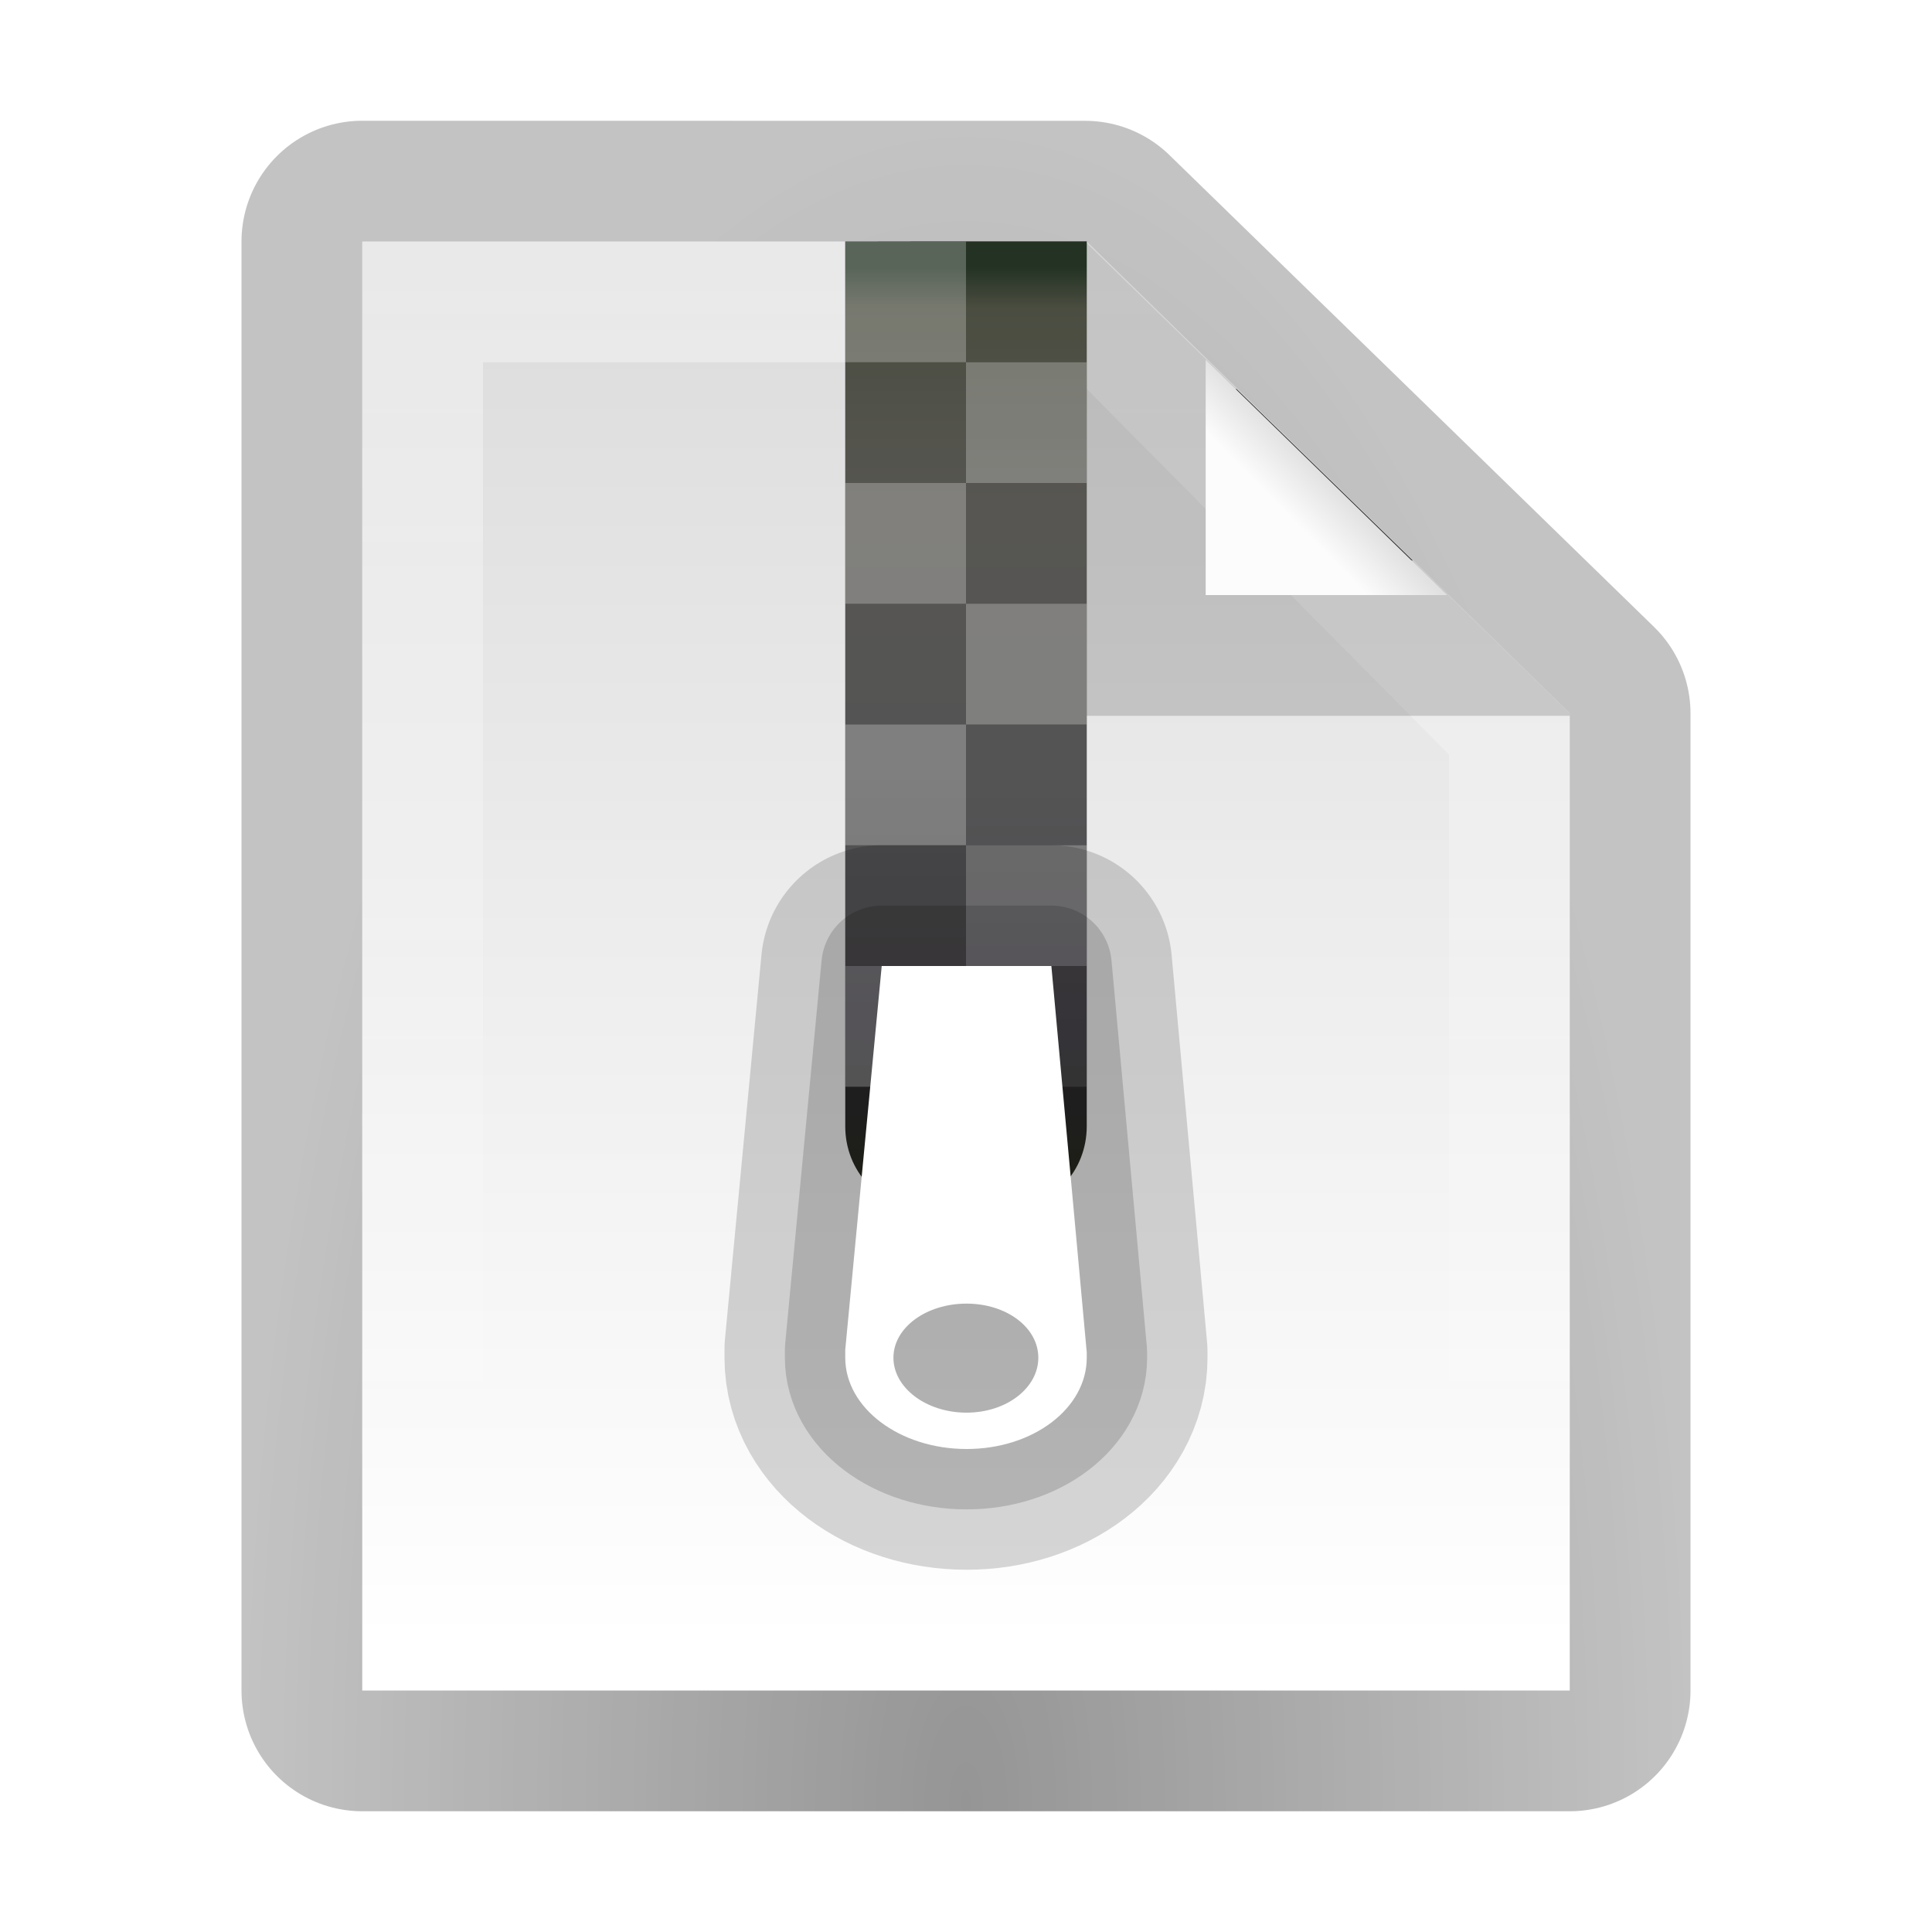 <?xml version="1.0" encoding="UTF-8" standalone="no"?>
<!-- Created with Inkscape (http://www.inkscape.org/) -->

<svg
   xmlns:dc="http://purl.org/dc/elements/1.1/"
   xmlns:cc="http://creativecommons.org/ns#"
   xmlns:rdf="http://www.w3.org/1999/02/22-rdf-syntax-ns#"
   xmlns:svg="http://www.w3.org/2000/svg"
   xmlns="http://www.w3.org/2000/svg"
   xmlns:xlink="http://www.w3.org/1999/xlink"
   xmlns:sodipodi="http://sodipodi.sourceforge.net/DTD/sodipodi-0.dtd"
   xmlns:inkscape="http://www.inkscape.org/namespaces/inkscape"
   version="1.1"
   width="16"
   height="16"
   id="svg3901"
   inkscape:version="0.48.4 r9939"
   sodipodi:docname="application-x-archive.svg">
  <sodipodi:namedview
     pagecolor="#ffffff"
     bordercolor="#666666"
     borderopacity="1"
     objecttolerance="10"
     gridtolerance="10"
     guidetolerance="10"
     inkscape:pageopacity="0"
     inkscape:pageshadow="2"
     inkscape:window-width="1278"
     inkscape:window-height="902"
     id="namedview37"
     showgrid="false"
     inkscape:zoom="32"
     inkscape:cx="9.9885852"
     inkscape:cy="10.990771"
     inkscape:window-x="0"
     inkscape:window-y="24"
     inkscape:window-maximized="0"
     inkscape:current-layer="svg3901"
     showguides="true"
     inkscape:guide-bbox="true"
     inkscape:snap-smooth-nodes="true"
     inkscape:object-nodes="true" />
  <defs
     id="defs3903">
    <linearGradient
       id="linearGradient3934">
      <stop
         offset="0"
         style="stop-color:#ffffff;stop-opacity:1;"
         id="stop3936" />
      <stop
         offset="1"
         style="stop-color:#ffffff;stop-opacity:0;"
         id="stop3938" />
    </linearGradient>
    <linearGradient
       id="linearGradient3915">
      <stop
         style="stop-color:#000000;stop-opacity:1"
         offset="0"
         id="stop3917" />
      <stop
         style="stop-color:#000000;stop-opacity:0;"
         offset="1"
         id="stop3919" />
    </linearGradient>
    <linearGradient
       x1="24"
       y1="5.564"
       x2="24"
       y2="42.111"
       id="linearGradient3013"
       xlink:href="#linearGradient3029"
       gradientUnits="userSpaceOnUse"
       gradientTransform="matrix(0.892,0,0,1.135,2.595,-4.743)" />
    <linearGradient
       id="linearGradient3029">
      <stop
         id="stop3031"
         style="stop-color:#ffffff;stop-opacity:1"
         offset="0" />
      <stop
         id="stop3033"
         style="stop-color:#ffffff;stop-opacity:0.235"
         offset="0.015" />
      <stop
         id="stop3035"
         style="stop-color:#ffffff;stop-opacity:0.157"
         offset="0.985" />
      <stop
         id="stop3037"
         style="stop-color:#ffffff;stop-opacity:0.392"
         offset="1" />
    </linearGradient>
    <linearGradient
       x1="25.132"
       y1="0.985"
       x2="25.132"
       y2="47.013"
       id="linearGradient3016"
       xlink:href="#linearGradient3600"
       gradientUnits="userSpaceOnUse"
       gradientTransform="matrix(1,0,0,0.956,-9.9999999e-8,-1.915)" />
    <linearGradient
       id="linearGradient3600">
      <stop
         id="stop3602"
         style="stop-color:#dadada;stop-opacity:1;"
         offset="0" />
      <stop
         id="stop3604"
         style="stop-color:#ffffff;stop-opacity:1;"
         offset="1" />
    </linearGradient>
    <radialGradient
       cx="605.714"
       cy="486.648"
       r="117.143"
       fx="605.714"
       fy="486.648"
       id="radialGradient3021"
       xlink:href="#linearGradient5060"
       gradientUnits="userSpaceOnUse"
       gradientTransform="matrix(0.023,0,0,0.015,26.361,37.04)" />
    <linearGradient
       id="linearGradient5060">
      <stop
         id="stop5062"
         style="stop-color:#000000;stop-opacity:1"
         offset="0" />
      <stop
         id="stop5064"
         style="stop-color:#000000;stop-opacity:0"
         offset="1" />
    </linearGradient>
    <radialGradient
       cx="605.714"
       cy="486.648"
       r="117.143"
       fx="605.714"
       fy="486.648"
       id="radialGradient3024"
       xlink:href="#linearGradient5060"
       gradientUnits="userSpaceOnUse"
       gradientTransform="matrix(-0.023,0,0,0.015,21.623,37.04)" />
    <linearGradient
       id="linearGradient5048">
      <stop
         id="stop5050"
         style="stop-color:#000000;stop-opacity:0"
         offset="0" />
      <stop
         id="stop5056"
         style="stop-color:#000000;stop-opacity:1"
         offset="0.5" />
      <stop
         id="stop5052"
         style="stop-color:#000000;stop-opacity:0"
         offset="1" />
    </linearGradient>
    <linearGradient
       x1="302.857"
       y1="366.648"
       x2="302.857"
       y2="609.505"
       id="linearGradient3899"
       xlink:href="#linearGradient5048"
       gradientUnits="userSpaceOnUse"
       gradientTransform="matrix(0.067,0,0,0.015,-0.341,37.04)" />
    <linearGradient
       id="linearGradient3104-5">
      <stop
         id="stop3106-2"
         style="stop-color:#aaaaaa;stop-opacity:1"
         offset="0" />
      <stop
         id="stop3108-5"
         style="stop-color:#c8c8c8;stop-opacity:1"
         offset="1" />
    </linearGradient>
    <linearGradient
       x1="22.004"
       y1="47.813"
       x2="22.004"
       y2="3.364"
       id="linearGradient3052"
       xlink:href="#linearGradient3104-5"
       gradientUnits="userSpaceOnUse"
       gradientTransform="translate(-1.982,-3.047)" />
    <linearGradient
       inkscape:collect="always"
       xlink:href="#linearGradient3104-5"
       id="linearGradient3015"
       gradientUnits="userSpaceOnUse"
       gradientTransform="translate(-1.982,-3.047)"
       x1="22.004"
       y1="47.813"
       x2="22.004"
       y2="3.364" />
    <linearGradient
       inkscape:collect="always"
       xlink:href="#linearGradient3029"
       id="linearGradient3019"
       gradientUnits="userSpaceOnUse"
       gradientTransform="matrix(0.892,0,0,1.135,2.595,-4.743)"
       x1="24"
       y1="5.564"
       x2="24"
       y2="42.111" />
    <linearGradient
       inkscape:collect="always"
       xlink:href="#linearGradient3600"
       id="linearGradient3022"
       gradientUnits="userSpaceOnUse"
       gradientTransform="matrix(1,0,0,0.956,-9.9999999e-8,-32.54)"
       x1="25.132"
       y1="0.985"
       x2="25.132"
       y2="47.013" />
    <radialGradient
       inkscape:collect="always"
       xlink:href="#linearGradient5060"
       id="radialGradient3025"
       gradientUnits="userSpaceOnUse"
       gradientTransform="matrix(0.023,0,0,0.015,26.361,38.415)"
       cx="605.714"
       cy="486.648"
       fx="605.714"
       fy="486.648"
       r="117.143" />
    <radialGradient
       inkscape:collect="always"
       xlink:href="#linearGradient5060"
       id="radialGradient3028"
       gradientUnits="userSpaceOnUse"
       gradientTransform="matrix(-0.023,0,0,0.015,21.623,38.415)"
       cx="605.714"
       cy="486.648"
       fx="605.714"
       fy="486.648"
       r="117.143" />
    <linearGradient
       inkscape:collect="always"
       xlink:href="#linearGradient5048"
       id="linearGradient3031"
       gradientUnits="userSpaceOnUse"
       gradientTransform="matrix(0.067,0,0,0.015,-0.341,38.415)"
       x1="302.857"
       y1="366.648"
       x2="302.857"
       y2="609.505" />
    <linearGradient
       inkscape:collect="always"
       xlink:href="#linearGradient3897-7"
       id="linearGradient3289"
       gradientUnits="userSpaceOnUse"
       gradientTransform="matrix(0.391,0,0,-0.391,-0.873,48.438)"
       x1="91.308"
       y1="98.192"
       x2="95.182"
       y2="102.066" />
    <linearGradient
       id="linearGradient3897-7">
      <stop
         id="stop3899-4"
         style="stop-color:#fcfcfc;stop-opacity:1"
         offset="0" />
      <stop
         id="stop3907-4"
         style="stop-color:#e1e1e1;stop-opacity:1;"
         offset="1" />
    </linearGradient>
    <filter
       inkscape:collect="always"
       id="filter4740"
       x="-1.207"
       width="3.414"
       y="-1.193"
       height="3.386"
       color-interpolation-filters="sRGB">
      <feGaussianBlur
         inkscape:collect="always"
         stdDeviation="7.68"
         id="feGaussianBlur4742" />
    </filter>
    <linearGradient
       inkscape:collect="always"
       xlink:href="#linearGradient3897-7"
       id="linearGradient3807"
       gradientUnits="userSpaceOnUse"
       gradientTransform="matrix(0.565,0,0,-0.603,-19.241,38.737)"
       x1="91.308"
       y1="98.192"
       x2="95.182"
       y2="102.066" />
    <clipPath
       clipPathUnits="userSpaceOnUse"
       id="clipPath3823">
      <path
         sodipodi:nodetypes="cccccc"
         d="m 10.759,0.497 c 5.084,0 18.362,0.002 18.362,0.002 l 12.309,12.557 3.2e-5,26.002 c 0,0 -20.447,0 -30.67,0 0,-12.854 0,-25.708 0,-38.562 z"
         inkscape:connector-curvature="0"
         id="path3825"
         style="fill:#ffffff;fill-opacity:1;stroke:none;display:inline" />
    </clipPath>
    <clipPath
       clipPathUnits="userSpaceOnUse"
       id="clipPath4113">
      <path
         sodipodi:nodetypes="cccccc"
         d="m 6.5,1.872 c 5.802,0 20.954,0.002 20.954,0.002 l 14.046,14.33 3.6e-5,29.673 c 0,0 -23.333,0 -35,0 0,-14.669 0,-29.337 0,-44.006 z"
         inkscape:connector-curvature="0"
         id="path4115"
         style="fill:#ffffff;fill-opacity:1;stroke:none;display:inline" />
    </clipPath>
    <clipPath
       clipPathUnits="userSpaceOnUse"
       id="clipPath4160">
      <path
         sodipodi:nodetypes="cccccc"
         d="m 6.5,1.872 c 5.802,0 20.954,0.002 20.954,0.002 l 14.046,14.33 3.6e-5,29.673 c 0,0 -23.333,0 -35,0 0,-14.669 0,-29.337 0,-44.006 z"
         inkscape:connector-curvature="0"
         id="path4162"
         style="fill:#ffffff;fill-opacity:1;stroke:none;display:inline" />
    </clipPath>
    <radialGradient
       r="10.625"
       fy="4.625"
       fx="62.625"
       cy="4.625"
       cx="62.625"
       gradientTransform="matrix(2.165,0,0,0.753,-111.565,36.518)"
       gradientUnits="userSpaceOnUse"
       id="radialGradient3801"
       xlink:href="#linearGradient8838"
       inkscape:collect="always" />
    <linearGradient
       y2="45"
       x2="37.201"
       y1="1"
       x1="37.201"
       gradientUnits="userSpaceOnUse"
       id="linearGradient3798"
       xlink:href="#linearGradient3397"
       inkscape:collect="always" />
    <linearGradient
       y2="45.017"
       x2="20.759"
       y1="1"
       x1="20.759"
       gradientUnits="userSpaceOnUse"
       id="linearGradient3796"
       xlink:href="#linearGradient3309"
       inkscape:collect="always" />
    <linearGradient
       y2="20.895"
       x2="84.639"
       y1="105.105"
       x1="86.133"
       gradientTransform="matrix(0.324,0,0,0.324,3.233,2.558)"
       gradientUnits="userSpaceOnUse"
       id="linearGradient3793"
       xlink:href="#linearGradient5128"
       inkscape:collect="always" />
    <linearGradient
       y2="20.895"
       x2="84.639"
       y1="105.105"
       x1="86.133"
       gradientTransform="matrix(0.324,0,0,0.324,3.233,2.558)"
       gradientUnits="userSpaceOnUse"
       id="linearGradient3789"
       xlink:href="#linearGradient5128"
       inkscape:collect="always" />
    <linearGradient
       y2="45"
       x2="37.201"
       y1="1"
       x1="37.201"
       gradientUnits="userSpaceOnUse"
       id="linearGradient3787"
       xlink:href="#linearGradient3397"
       inkscape:collect="always" />
    <linearGradient
       y2="45.017"
       x2="20.759"
       y1="1"
       x1="20.759"
       gradientUnits="userSpaceOnUse"
       id="linearGradient3785"
       xlink:href="#linearGradient3309"
       inkscape:collect="always" />
    <radialGradient
       r="10.625"
       fy="4.625"
       fx="62.625"
       cy="4.625"
       cx="62.625"
       gradientTransform="matrix(2.165,0,0,0.753,-111.565,36.518)"
       gradientUnits="userSpaceOnUse"
       id="radialGradient3783"
       xlink:href="#linearGradient8838"
       inkscape:collect="always" />
    <linearGradient
       gradientTransform="matrix(0.324,0,0,0.324,3.233,2.558)"
       gradientUnits="userSpaceOnUse"
       xlink:href="#linearGradient5128"
       id="linearGradient2512"
       y2="20.895"
       x2="84.639"
       y1="105.105"
       x1="86.133" />
    <linearGradient
       id="linearGradient5128">
      <stop
         offset="0"
         style="stop-color:#acbacc;stop-opacity:1;"
         id="stop5130" />
      <stop
         offset="1"
         style="stop-color:#97a3c0;stop-opacity:1;"
         id="stop5132" />
    </linearGradient>
    <linearGradient
       gradientUnits="userSpaceOnUse"
       xlink:href="#linearGradient3309"
       id="linearGradient2515"
       y2="45.017"
       x2="20.759"
       y1="1"
       x1="20.759" />
    <linearGradient
       gradientUnits="userSpaceOnUse"
       id="linearGradient3309"
       y2="122.899"
       x2="63.999"
       y1="3.1"
       x1="63.999">
      <stop
         offset="0"
         style="stop-color:#cad8ea;stop-opacity:1;"
         id="stop3311" />
      <stop
         offset="1"
         style="stop-color:#687088;stop-opacity:1;"
         id="stop3313" />
    </linearGradient>
    <linearGradient
       gradientUnits="userSpaceOnUse"
       xlink:href="#linearGradient3397"
       id="linearGradient2517"
       y2="45"
       x2="37.201"
       y1="1"
       x1="37.201" />
    <linearGradient
       id="linearGradient3397">
      <stop
         offset="0"
         style="stop-color:#4a5877;stop-opacity:1;"
         id="stop3399" />
      <stop
         offset="1"
         style="stop-color:#2b3249;stop-opacity:1;"
         id="stop3401" />
    </linearGradient>
    <radialGradient
       gradientTransform="matrix(2.165,0,0,0.753,-111.565,36.518)"
       gradientUnits="userSpaceOnUse"
       xlink:href="#linearGradient8838"
       id="radialGradient2436"
       fy="4.625"
       fx="62.625"
       r="10.625"
       cy="4.625"
       cx="62.625" />
    <linearGradient
       id="linearGradient8838">
      <stop
         offset="0"
         style="stop-color:#000000;stop-opacity:1"
         id="stop8840" />
      <stop
         offset="1"
         style="stop-color:#000000;stop-opacity:0"
         id="stop8842" />
    </linearGradient>
    <linearGradient
       inkscape:collect="always"
       xlink:href="#linearGradient3600"
       id="linearGradient3068"
       gradientUnits="userSpaceOnUse"
       gradientTransform="matrix(1,0,0,0.956,-9.9999999e-8,-32.54)"
       x1="25.132"
       y1="0.985"
       x2="25.132"
       y2="47.013" />
    <linearGradient
       inkscape:collect="always"
       xlink:href="#linearGradient3897-7"
       id="linearGradient3070"
       gradientUnits="userSpaceOnUse"
       gradientTransform="matrix(0.565,0,0,-0.603,-19.241,38.737)"
       x1="91.308"
       y1="98.192"
       x2="95.182"
       y2="102.066" />
    <linearGradient
       inkscape:collect="always"
       xlink:href="#linearGradient3897-7"
       id="linearGradient3073"
       gradientUnits="userSpaceOnUse"
       gradientTransform="matrix(0.565,0,0,-0.603,-35.241,54.862)"
       x1="91.308"
       y1="98.192"
       x2="95.182"
       y2="102.066" />
    <linearGradient
       inkscape:collect="always"
       xlink:href="#linearGradient3600"
       id="linearGradient3080"
       gradientUnits="userSpaceOnUse"
       gradientTransform="matrix(1,0,0,0.956,-16,-16.415)"
       x1="25.132"
       y1="0.985"
       x2="25.132"
       y2="47.013" />
    <linearGradient
       inkscape:collect="always"
       xlink:href="#linearGradient3600"
       id="linearGradient3091"
       gradientUnits="userSpaceOnUse"
       gradientTransform="matrix(1,0,0,0.956,-16,-16.415)"
       x1="25.132"
       y1="0.985"
       x2="25.132"
       y2="47.013" />
    <linearGradient
       inkscape:collect="always"
       xlink:href="#linearGradient3897-7"
       id="linearGradient3093"
       gradientUnits="userSpaceOnUse"
       gradientTransform="matrix(0.565,0,0,-0.603,-35.241,54.862)"
       x1="91.308"
       y1="98.192"
       x2="95.182"
       y2="102.066" />
    <linearGradient
       inkscape:collect="always"
       xlink:href="#linearGradient3600"
       id="linearGradient3113"
       gradientUnits="userSpaceOnUse"
       gradientTransform="matrix(1,0,0,0.956,-16,-16.415)"
       x1="25.132"
       y1="0.985"
       x2="25.132"
       y2="47.013" />
    <linearGradient
       inkscape:collect="always"
       xlink:href="#linearGradient3897-7"
       id="linearGradient3115"
       gradientUnits="userSpaceOnUse"
       gradientTransform="matrix(0.565,0,0,-0.603,-35.241,54.862)"
       x1="91.308"
       y1="98.192"
       x2="95.182"
       y2="102.066" />
    <linearGradient
       inkscape:collect="always"
       xlink:href="#linearGradient3897-7"
       id="linearGradient3118"
       gradientUnits="userSpaceOnUse"
       gradientTransform="matrix(0.081,0,0,-0.082,3.317,12.364)"
       x1="91.308"
       y1="98.192"
       x2="95.182"
       y2="102.066" />
    <linearGradient
       inkscape:collect="always"
       xlink:href="#linearGradient3600"
       id="linearGradient3125"
       gradientUnits="userSpaceOnUse"
       gradientTransform="matrix(0.286,0,0,0.261,1.143,1.342)"
       x1="25.132"
       y1="0.985"
       x2="25.132"
       y2="47.013" />
    <clipPath
       clipPathUnits="userSpaceOnUse"
       id="clipPath3907">
      <path
         sodipodi:nodetypes="cccccc"
         d="m 3,2 c 1.658,0 5.987,6.272e-4 5.987,6.272e-4 L 13,5.908 13,14 c 0,0 -6.667,0 -10,0 0,-4 0,-8 0,-12 z"
         inkscape:connector-curvature="0"
         id="path3909"
         style="fill:url(#linearGradient3911);fill-opacity:1;stroke:none;display:inline" />
    </clipPath>
    <linearGradient
       inkscape:collect="always"
       xlink:href="#linearGradient3600"
       id="linearGradient3911"
       gradientUnits="userSpaceOnUse"
       gradientTransform="matrix(0.286,0,0,0.261,1.143,1.342)"
       x1="25.132"
       y1="0.985"
       x2="25.132"
       y2="47.013" />
    <radialGradient
       inkscape:collect="always"
       xlink:href="#linearGradient3915"
       id="radialGradient3923"
       cx="8"
       cy="13.951"
       fx="8"
       fy="13.951"
       r="6"
       gradientTransform="matrix(1,0,0,2.323,0,-17.468)"
       gradientUnits="userSpaceOnUse" />
    <linearGradient
       inkscape:collect="always"
       xlink:href="#linearGradient3600"
       id="linearGradient3927"
       gradientUnits="userSpaceOnUse"
       gradientTransform="matrix(0.229,0,0,0.217,2.514,2.452)"
       x1="25.132"
       y1="0.985"
       x2="25.132"
       y2="47.013" />
    <linearGradient
       inkscape:collect="always"
       xlink:href="#linearGradient3600"
       id="linearGradient3931"
       gradientUnits="userSpaceOnUse"
       gradientTransform="matrix(0.286,0,0,0.261,1.143,1.342)"
       x1="25.132"
       y1="0.985"
       x2="25.132"
       y2="47.013" />
    <linearGradient
       inkscape:collect="always"
       xlink:href="#linearGradient3934"
       id="linearGradient3940"
       gradientUnits="userSpaceOnUse"
       gradientTransform="matrix(0.286,0,0,0.261,1.143,1.342)"
       x1="25.132"
       y1="0.985"
       x2="25.132"
       y2="47.013" />
    <linearGradient
       id="linearGradient3137-0">
      <stop
         id="stop3139-0"
         offset="0"
         style="stop-color:#262a19;stop-opacity:1" />
      <stop
         style="stop-color:#2f2c33;stop-opacity:1"
         offset="0.221"
         id="stop3141-6" />
      <stop
         style="stop-color:#3a3a3a;stop-opacity:1"
         offset="0.485"
         id="stop3143-6" />
      <stop
         style="stop-color:#3d3c37;stop-opacity:1"
         offset="0.762"
         id="stop3145-8" />
      <stop
         id="stop3149-0"
         offset="0.958"
         style="stop-color:#2e3122;stop-opacity:1;" />
      <stop
         id="stop3147-6"
         offset="1"
         style="stop-color:#001200;stop-opacity:1" />
    </linearGradient>
    <linearGradient
       id="linearGradient3644-1">
      <stop
         style="stop-color:#b7b4b8;stop-opacity:1"
         offset="0"
         id="stop3646-3" />
      <stop
         id="stop3652-9"
         offset="0.305"
         style="stop-color:#f5f5f5;stop-opacity:1;" />
      <stop
         style="stop-color:#f3f3f3;stop-opacity:1;"
         offset="0.852"
         id="stop3654-8" />
      <stop
         style="stop-color:#dcdcdc;stop-opacity:1;"
         offset="1"
         id="stop3648-4" />
    </linearGradient>
    <linearGradient
       id="linearGradient3656-8">
      <stop
         style="stop-color:#f0f0f0;stop-opacity:1;"
         offset="0"
         id="stop3658-6" />
      <stop
         style="stop-color:#fffffd;stop-opacity:1"
         offset="1"
         id="stop3660-3" />
    </linearGradient>
    <linearGradient
       id="linearGradient3387">
      <stop
         style="stop-color:#f0f0f0;stop-opacity:1;"
         offset="0"
         id="stop3389" />
      <stop
         style="stop-color:#fffffd;stop-opacity:1"
         offset="1"
         id="stop3391" />
    </linearGradient>
    <linearGradient
       id="linearGradient3177-8">
      <stop
         style="stop-color:#b1b1b1;stop-opacity:1"
         offset="0"
         id="stop3179-9" />
      <stop
         style="stop-color:#f7f7f7;stop-opacity:1"
         offset="1"
         id="stop3181-9" />
    </linearGradient>
    <linearGradient
       id="linearGradient3409">
      <stop
         style="stop-color:#b1b1b1;stop-opacity:1"
         offset="0"
         id="stop3411" />
      <stop
         style="stop-color:#f7f7f7;stop-opacity:1"
         offset="1"
         id="stop3413" />
    </linearGradient>
    <linearGradient
       id="linearGradient3423">
      <stop
         style="stop-color:#b1b1b1;stop-opacity:1"
         offset="0"
         id="stop3425" />
      <stop
         style="stop-color:#f7f7f7;stop-opacity:1"
         offset="1"
         id="stop3427" />
    </linearGradient>
    <linearGradient
       id="linearGradient3430">
      <stop
         style="stop-color:#b1b1b1;stop-opacity:1"
         offset="0"
         id="stop3432" />
      <stop
         style="stop-color:#f7f7f7;stop-opacity:1"
         offset="1"
         id="stop3434" />
    </linearGradient>
    <linearGradient
       id="linearGradient3451">
      <stop
         style="stop-color:#b1b1b1;stop-opacity:1"
         offset="0"
         id="stop3453" />
      <stop
         style="stop-color:#f7f7f7;stop-opacity:1"
         offset="1"
         id="stop3455" />
    </linearGradient>
    <linearGradient
       id="linearGradient3458">
      <stop
         style="stop-color:#b1b1b1;stop-opacity:1"
         offset="0"
         id="stop3460" />
      <stop
         style="stop-color:#f7f7f7;stop-opacity:1"
         offset="1"
         id="stop3462" />
    </linearGradient>
    <linearGradient
       id="linearGradient3472">
      <stop
         style="stop-color:#b1b1b1;stop-opacity:1"
         offset="0"
         id="stop3474" />
      <stop
         style="stop-color:#f7f7f7;stop-opacity:1"
         offset="1"
         id="stop3476" />
    </linearGradient>
    <linearGradient
       id="linearGradient3479">
      <stop
         style="stop-color:#b1b1b1;stop-opacity:1"
         offset="0"
         id="stop3481" />
      <stop
         style="stop-color:#f7f7f7;stop-opacity:1"
         offset="1"
         id="stop3483" />
    </linearGradient>
    <linearGradient
       id="linearGradient3514">
      <stop
         style="stop-color:#b1b1b1;stop-opacity:1"
         offset="0"
         id="stop3516" />
      <stop
         style="stop-color:#f7f7f7;stop-opacity:1"
         offset="1"
         id="stop3518" />
    </linearGradient>
    <linearGradient
       id="linearGradient3521">
      <stop
         style="stop-color:#b1b1b1;stop-opacity:1"
         offset="0"
         id="stop3523" />
      <stop
         style="stop-color:#f7f7f7;stop-opacity:1"
         offset="1"
         id="stop3525" />
    </linearGradient>
    <linearGradient
       id="linearGradient3535">
      <stop
         style="stop-color:#b1b1b1;stop-opacity:1"
         offset="0"
         id="stop3537" />
      <stop
         style="stop-color:#f7f7f7;stop-opacity:1"
         offset="1"
         id="stop3539" />
    </linearGradient>
    <linearGradient
       id="linearGradient3542">
      <stop
         style="stop-color:#b1b1b1;stop-opacity:1"
         offset="0"
         id="stop3544" />
      <stop
         style="stop-color:#f7f7f7;stop-opacity:1"
         offset="1"
         id="stop3546" />
    </linearGradient>
    <linearGradient
       id="linearGradient3563">
      <stop
         style="stop-color:#b1b1b1;stop-opacity:1"
         offset="0"
         id="stop3565" />
      <stop
         style="stop-color:#f7f7f7;stop-opacity:1"
         offset="1"
         id="stop3567" />
    </linearGradient>
    <linearGradient
       id="linearGradient3570">
      <stop
         style="stop-color:#b1b1b1;stop-opacity:1"
         offset="0"
         id="stop3572" />
      <stop
         style="stop-color:#f7f7f7;stop-opacity:1"
         offset="1"
         id="stop3574" />
    </linearGradient>
    <linearGradient
       id="linearGradient3584">
      <stop
         style="stop-color:#b1b1b1;stop-opacity:1"
         offset="0"
         id="stop3586" />
      <stop
         style="stop-color:#f7f7f7;stop-opacity:1"
         offset="1"
         id="stop3588" />
    </linearGradient>
    <linearGradient
       id="linearGradient3591">
      <stop
         style="stop-color:#b1b1b1;stop-opacity:1"
         offset="0"
         id="stop3593" />
      <stop
         style="stop-color:#f7f7f7;stop-opacity:1"
         offset="1"
         id="stop3595" />
    </linearGradient>
    <linearGradient
       id="linearGradient3626">
      <stop
         style="stop-color:#b1b1b1;stop-opacity:1"
         offset="0"
         id="stop3628" />
      <stop
         style="stop-color:#f7f7f7;stop-opacity:1"
         offset="1"
         id="stop3630" />
    </linearGradient>
    <linearGradient
       id="linearGradient3633">
      <stop
         style="stop-color:#b1b1b1;stop-opacity:1"
         offset="0"
         id="stop3635" />
      <stop
         style="stop-color:#f7f7f7;stop-opacity:1"
         offset="1"
         id="stop3637" />
    </linearGradient>
    <linearGradient
       id="linearGradient3640">
      <stop
         style="stop-color:#b1b1b1;stop-opacity:1"
         offset="0"
         id="stop3642" />
      <stop
         style="stop-color:#f7f7f7;stop-opacity:1"
         offset="1"
         id="stop3644" />
    </linearGradient>
    <linearGradient
       inkscape:collect="always"
       xlink:href="#linearGradient3137-0"
       id="linearGradient4723"
       gradientUnits="userSpaceOnUse"
       gradientTransform="matrix(0,0.124,-0.084,0,3.989,-117.134)"
       x1="1027.786"
       y1="-53.591"
       x2="962.454"
       y2="-53.591" />
  </defs>
  <path
     sodipodi:nodetypes="cccccc"
     d="m 3,2 c 1.658,0 5.987,6.272e-4 5.987,6.272e-4 L 13,5.908 13,14 c 0,0 -6.667,0 -10,0 0,-4 0,-8 0,-12 z"
     inkscape:connector-curvature="0"
     id="path3127"
     style="fill:none;fill-opacity:1;stroke:#000000;display:inline;stroke-opacity:0.235;stroke-linejoin:round;stroke-width:2;stroke-miterlimit:4;stroke-dasharray:none" />
  <path
     style="fill:none;fill-opacity:1;stroke:url(#radialGradient3923);display:inline;stroke-opacity:0.235;stroke-linejoin:round;stroke-width:2;stroke-miterlimit:4;stroke-dasharray:none;opacity:1"
     id="path3913"
     inkscape:connector-curvature="0"
     d="m 3,2 c 1.658,0 5.987,6.272e-4 5.987,6.272e-4 L 13,5.908 13,14 c 0,0 -6.667,0 -10,0 0,-4 0,-8 0,-12 z"
     sodipodi:nodetypes="cccccc" />
  <path
     style="fill:url(#linearGradient3125);fill-opacity:1;stroke:none;display:inline"
     id="path4160"
     inkscape:connector-curvature="0"
     d="m 3,2 c 1.658,0 5.987,6.272e-4 5.987,6.272e-4 L 13,5.908 13,14 c 0,0 -6.667,0 -10,0 0,-4 0,-8 0,-12 z"
     sodipodi:nodetypes="cccccc" />
  <rect
     style="opacity:0.35;fill:#ffffff;fill-opacity:1;stroke:none"
     id="rect4775"
     width="1"
     height="1"
     x="7"
     y="6" />
  <path
     style="fill:url(#linearGradient3940);fill-opacity:1;stroke:none;display:inline;opacity:0.4"
     d="M 3 2 L 3 14 L 13 14 L 13 5.906 L 9 2 C 9 2 4.658 2 3 2 z M 4 3 C 5.326 3 8.781 3 8.781 3 L 12 6.25 L 12 13 L 4 13 L 4 3 z "
     id="path3929" />
  <rect
     transform="scale(-1,1)"
     style="opacity:0.35;fill:#ffffff;fill-opacity:1;stroke:none"
     id="rect4787"
     width="1"
     height="1"
     x="-9"
     y="7" />
  <path
     sodipodi:nodetypes="cccc"
     d="m 33.034,8.804 c -0.049,-3.722 0.101,-9.983 -2.011,-13.272 0,0 13.794,13.741 15.271,15.45 0,0 -2.562,-2.03 -13.26,-2.178 z"
     id="path3805"
     style="opacity:0.9;fill:#000000;fill-opacity:1;stroke:none;filter:url(#filter4740)"
     inkscape:connector-curvature="0"
     clip-path="url(#clipPath3823)"
     transform="matrix(0.326,0,0,0.311,-0.508,1.845)" />
  <rect
     transform="scale(-1,1)"
     style="opacity:0.15;fill:#ebebeb;fill-opacity:1;stroke:none"
     id="rect4789"
     width="1"
     height="1"
     x="-9"
     y="6" />
  <path
     sodipodi:nodetypes="cccc"
     d="m 9.985,4.928 0,-1.948 1.999,1.948 z"
     id="path3903"
     style="fill:none;fill-opacity:1;stroke:#000000;stroke-opacity:0.157;stroke-linejoin:miter;stroke-width:2;stroke-miterlimit:4;stroke-dasharray:none"
     inkscape:connector-curvature="0"
     clip-path="url(#clipPath3907)" />
  <path
     inkscape:connector-curvature="0"
     style="fill:url(#linearGradient3118);fill-opacity:1;stroke:none"
     id="path6011"
     d="m 9.985,4.928 0,-1.948 1.999,1.948 z"
     sodipodi:nodetypes="cccc" />
  <rect
     y="7"
     x="7"
     height="1"
     width="1"
     id="rect4791"
     style="opacity:0.15;fill:#ebebeb;fill-opacity:1;stroke:none" />
  <path
     style="fill:url(#linearGradient4723);fill-opacity:1;stroke:none"
     d="m 7,2 0,0.673 0,5.928 0,0.727 C 7,9.699 7.28,10 7.633,10 l 0.733,0 C 8.72,10 9,9.699 9,9.327 l 0,-0.727 0,-5.928 0,-0.673 -0.633,0 -0.733,0 z"
     id="rect3087"
     inkscape:connector-curvature="0"
     sodipodi:nodetypes="cccsssscccccc" />
  <rect
     y="6"
     x="7"
     height="1"
     width="1"
     id="rect4785"
     style="opacity:0.35;fill:#ffffff;fill-opacity:1;stroke:none" />
  <rect
     y="7"
     x="-9"
     height="1"
     width="1"
     id="rect4777"
     style="opacity:0.35;fill:#ffffff;fill-opacity:1;stroke:none"
     transform="scale(-1,1)" />
  <rect
     y="6"
     x="-9"
     height="1"
     width="1"
     id="rect4781"
     style="opacity:0.15;fill:#ebebeb;fill-opacity:1;stroke:none"
     transform="scale(-1,1)" />
  <rect
     style="opacity:0.15;fill:#ebebeb;fill-opacity:1;stroke:none"
     id="rect4783"
     width="1"
     height="1"
     x="7"
     y="7" />
  <rect
     style="fill:#ffffff;fill-opacity:1;stroke:none;opacity:0.35"
     id="rect4745"
     width="1"
     height="1"
     x="7"
     y="2" />
  <rect
     y="3"
     x="-9"
     height="1"
     width="1"
     id="rect4751"
     style="opacity:0.35;fill:#ffffff;fill-opacity:1;stroke:none"
     transform="scale(-1,1)" />
  <rect
     style="opacity:0.35;fill:#ffffff;fill-opacity:1;stroke:none"
     id="rect4757"
     width="1"
     height="1"
     x="7"
     y="4" />
  <rect
     y="2"
     x="-9"
     height="1"
     width="1"
     id="rect4761"
     style="fill:#ebebeb;fill-opacity:1;stroke:none;opacity:0.15"
     transform="scale(-1,1)" />
  <rect
     style="opacity:0.15;fill:#ebebeb;fill-opacity:1;stroke:none"
     id="rect4767"
     width="1"
     height="1"
     x="7"
     y="3" />
  <rect
     y="4"
     x="-9"
     height="1"
     width="1"
     id="rect4771"
     style="opacity:0.15;fill:#ebebeb;fill-opacity:1;stroke:none"
     transform="scale(-1,1)" />
  <rect
     y="5"
     x="-9"
     height="1"
     width="1"
     id="rect4773"
     style="opacity:0.35;fill:#ffffff;fill-opacity:1;stroke:none"
     transform="scale(-1,1)" />
  <rect
     style="opacity:0.15;fill:#ebebeb;fill-opacity:1;stroke:none"
     id="rect4779"
     width="1"
     height="1"
     x="7"
     y="5" />
  <rect
     style="opacity:0.35;fill:#ffffff;fill-opacity:1;stroke:none"
     id="rect4841"
     width="1"
     height="1"
     x="7"
     y="8" />
  <rect
     y="8"
     x="-9"
     height="1"
     width="1"
     id="rect4843"
     style="opacity:0.15;fill:#ebebeb;fill-opacity:1;stroke:none"
     transform="scale(-1,1)" />
  <path
     inkscape:connector-curvature="0"
     style="fill:none;fill-opacity:1;stroke:#000000;stroke-width:2;stroke-miterlimit:4;stroke-dasharray:none;stroke-opacity:0.157;stroke-linejoin:round"
     d="m 7.302,8 -0.302,3.178 0,0.066 c 0,0.417 0.451,0.756 1.005,0.756 0.554,0 0.995,-0.339 0.995,-0.756 l 0,-0.044 -0.293,-3.2 -1.405,0 z m 0.702,2.796 c 0.332,0 0.595,0.198 0.595,0.448 0,0.25 -0.263,0.455 -0.595,0.455 -0.332,0 -0.605,-0.205 -0.605,-0.455 0,-0.25 0.273,-0.448 0.605,-0.448 z"
     id="path4853" />
  <path
     id="path4851"
     d="m 7.302,8 -0.302,3.178 0,0.066 c 0,0.417 0.451,0.756 1.005,0.756 0.554,0 0.995,-0.339 0.995,-0.756 l 0,-0.044 -0.293,-3.2 -1.405,0 z m 0.702,2.796 c 0.332,0 0.595,0.198 0.595,0.448 0,0.25 -0.263,0.455 -0.595,0.455 -0.332,0 -0.605,-0.205 -0.605,-0.455 0,-0.25 0.273,-0.448 0.605,-0.448 z"
     style="fill:none;fill-opacity:1;stroke:#000000;stroke-width:1;stroke-miterlimit:4;stroke-dasharray:none;stroke-opacity:0.157;stroke-linejoin:round"
     inkscape:connector-curvature="0" />
  <path
     inkscape:connector-curvature="0"
     style="fill:#ffffff;fill-opacity:1;stroke:none"
     d="m 7.302,8 -0.302,3.178 0,0.066 c 0,0.417 0.451,0.756 1.005,0.756 0.554,0 0.995,-0.339 0.995,-0.756 l 0,-0.044 -0.293,-3.2 -1.405,0 z m 0.702,2.796 c 0.332,0 0.595,0.198 0.595,0.448 0,0.25 -0.263,0.455 -0.595,0.455 -0.332,0 -0.605,-0.205 -0.605,-0.455 0,-0.25 0.273,-0.448 0.605,-0.448 z"
     id="path3551" />
</svg>

